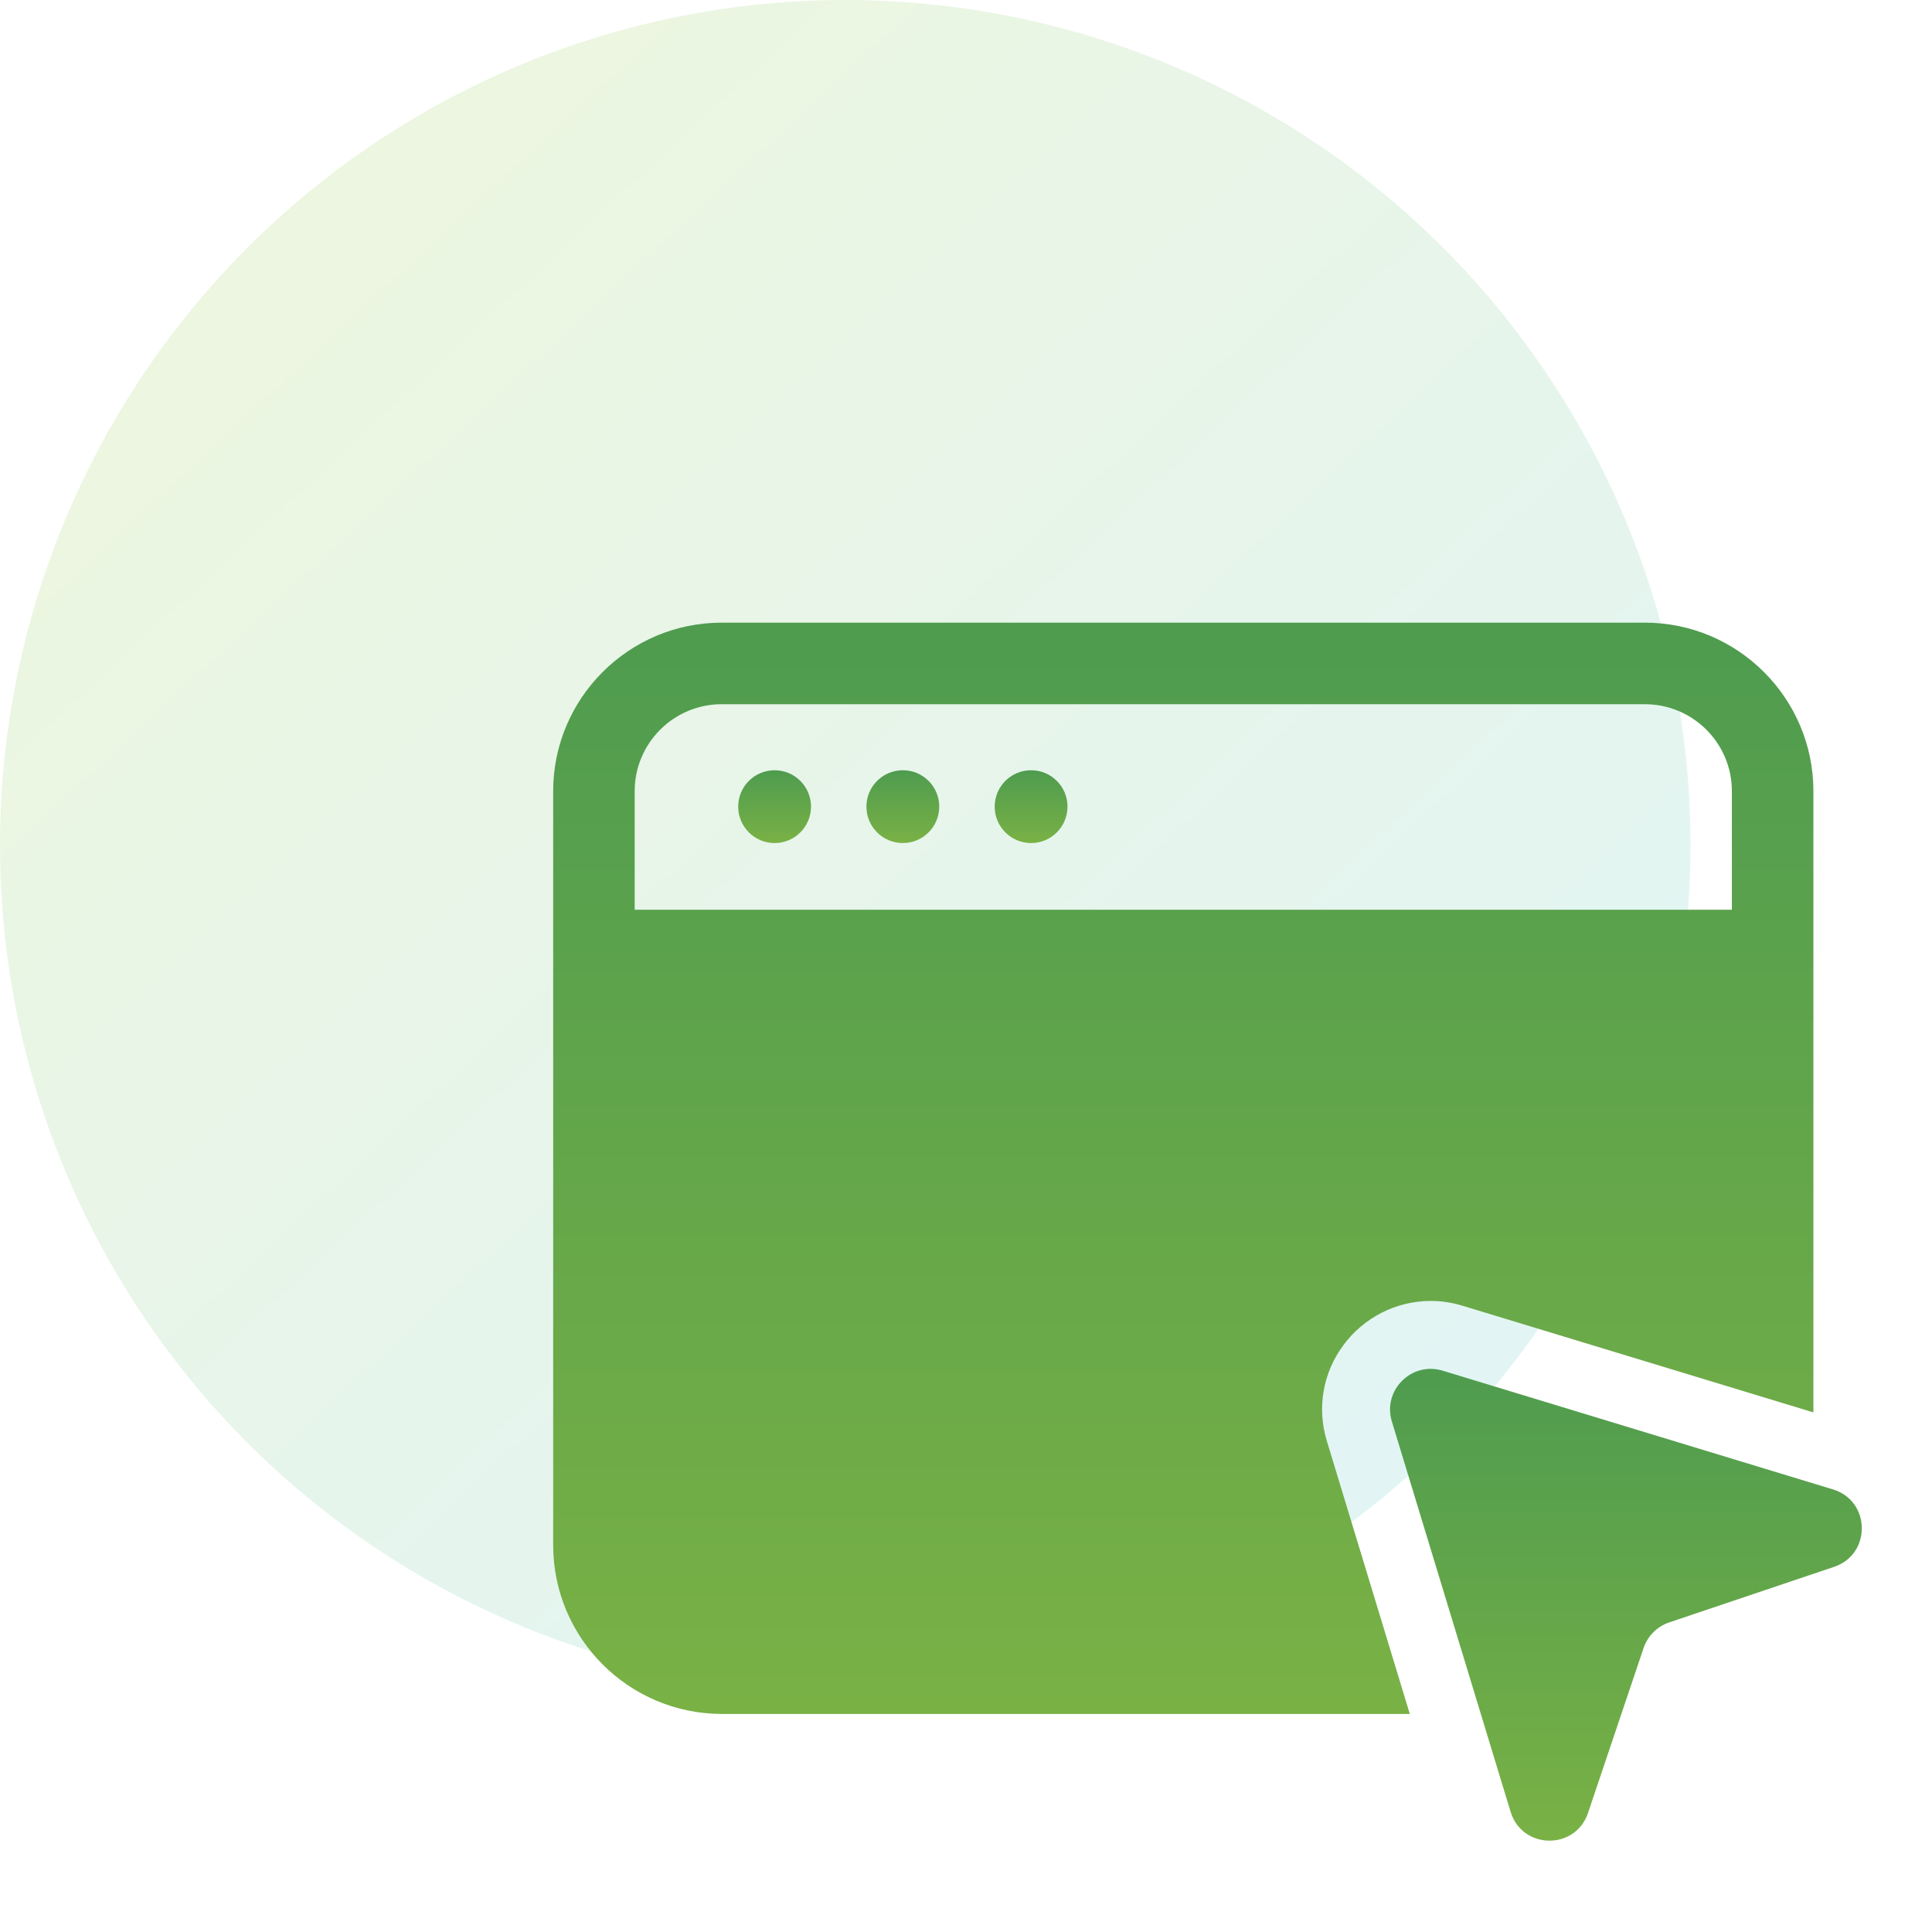 <svg width="80" height="80" viewBox="0 0 80 80" fill="none" xmlns="http://www.w3.org/2000/svg">
<circle cx="35" cy="35" r="35" fill="url(#paint0_linear_0_978)" fill-opacity="0.18"/>
<path d="M32.075 34.909C32.907 34.909 33.582 34.234 33.582 33.401C33.582 32.569 32.907 31.894 32.075 31.894C31.242 31.894 30.567 32.569 30.567 33.401C30.567 34.234 31.242 34.909 32.075 34.909Z" fill="url(#paint1_linear_0_978)"/>
<path d="M37.385 34.909C38.218 34.909 38.892 34.234 38.892 33.401C38.892 32.569 38.218 31.894 37.385 31.894C36.552 31.894 35.877 32.569 35.877 33.401C35.877 34.234 36.552 34.909 37.385 34.909Z" fill="url(#paint2_linear_0_978)"/>
<path d="M42.695 34.909C43.528 34.909 44.203 34.234 44.203 33.401C44.203 32.569 43.528 31.894 42.695 31.894C41.862 31.894 41.188 32.569 41.188 33.401C41.188 34.234 41.862 34.909 42.695 34.909Z" fill="url(#paint3_linear_0_978)"/>
<path d="M57.633 58.858L62.551 75.024C63.028 76.59 65.233 76.624 65.756 75.071L68.058 68.239C68.227 67.74 68.617 67.35 69.116 67.181L75.948 64.879C77.499 64.356 77.467 62.151 75.901 61.674L59.735 56.756C58.447 56.366 57.243 57.57 57.633 58.858Z" fill="url(#paint4_linear_0_978)"/>
<path d="M54.944 59.676C54.524 58.299 54.776 56.846 55.631 55.693C56.478 54.551 57.824 53.869 59.236 53.869C59.681 53.869 60.123 53.934 60.554 54.066L75.089 58.485V32.758C75.089 28.914 71.958 25.783 68.114 25.783H29.881C26.038 25.783 22.906 28.914 22.906 32.758V63.977C22.906 67.839 26.038 70.971 29.9 70.971H58.377L54.944 59.676ZM26.281 37.671V32.76C26.281 30.774 27.896 29.16 29.881 29.16H68.112C70.098 29.16 71.713 30.774 71.713 32.76V37.671H26.281Z" fill="url(#paint5_linear_0_978)"/>
<defs>
<linearGradient id="paint0_linear_0_978" x1="0" y1="0" x2="65" y2="70" gradientUnits="userSpaceOnUse">
<stop stop-color="#A4CE3B"/>
<stop offset="1" stop-color="#52C5D7"/>
</linearGradient>
<linearGradient id="paint1_linear_0_978" x1="31.665" y1="37.522" x2="31.665" y2="29.582" gradientUnits="userSpaceOnUse">
<stop stop-color="#9EC43C"/>
<stop offset="1" stop-color="#2E8B57"/>
</linearGradient>
<linearGradient id="paint2_linear_0_978" x1="36.975" y1="37.522" x2="36.975" y2="29.582" gradientUnits="userSpaceOnUse">
<stop stop-color="#9EC43C"/>
<stop offset="1" stop-color="#2E8B57"/>
</linearGradient>
<linearGradient id="paint3_linear_0_978" x1="42.285" y1="37.522" x2="42.285" y2="29.582" gradientUnits="userSpaceOnUse">
<stop stop-color="#9EC43C"/>
<stop offset="1" stop-color="#2E8B57"/>
</linearGradient>
<linearGradient id="paint4_linear_0_978" x1="64.671" y1="93.148" x2="64.671" y2="41.704" gradientUnits="userSpaceOnUse">
<stop stop-color="#9EC43C"/>
<stop offset="1" stop-color="#2E8B57"/>
</linearGradient>
<linearGradient id="paint5_linear_0_978" x1="41.905" y1="110.133" x2="41.905" y2="-8.861" gradientUnits="userSpaceOnUse">
<stop stop-color="#9EC43C"/>
<stop offset="1" stop-color="#2E8B57"/>
</linearGradient>
</defs>
</svg>

